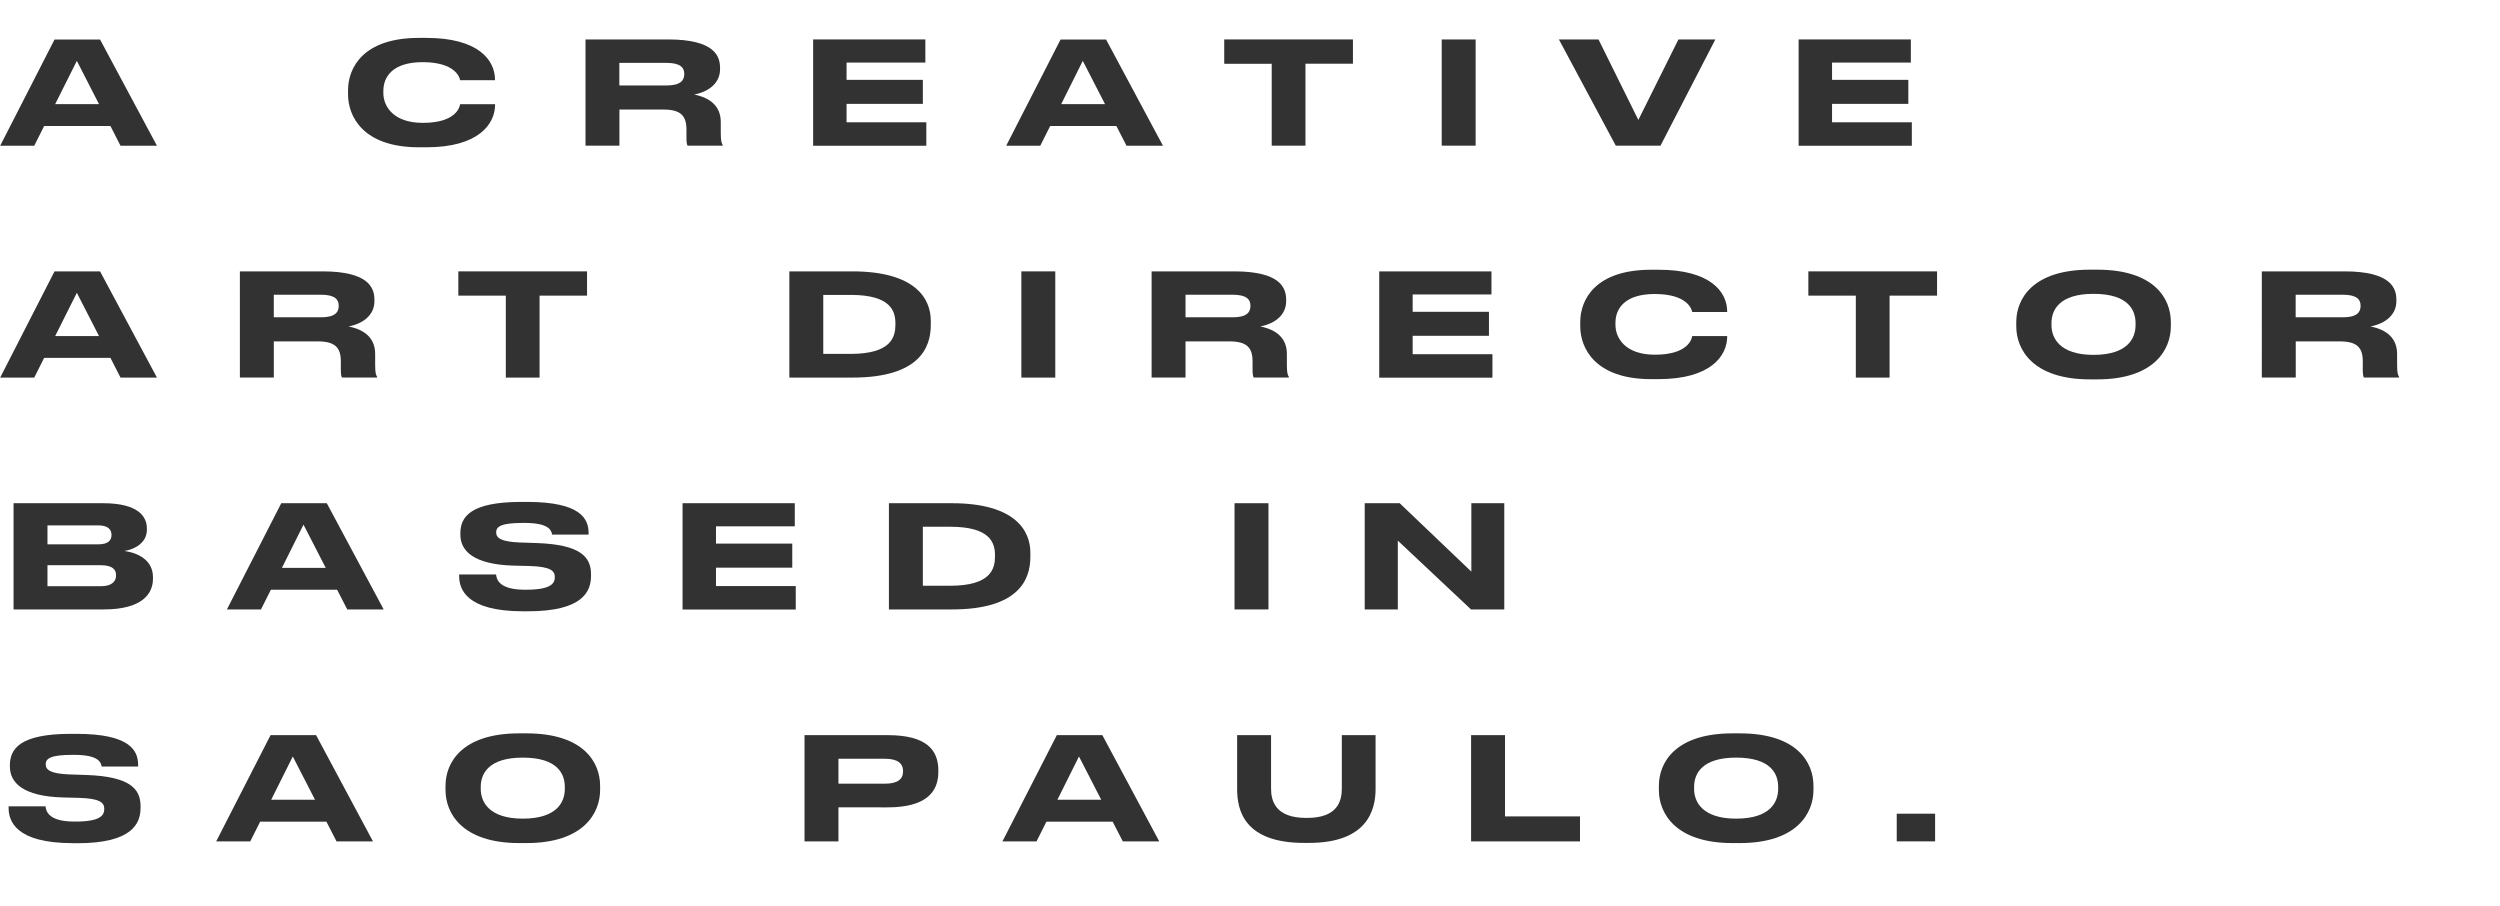 <?xml version="1.0" encoding="utf-8"?>
<!-- Generator: Adobe Illustrator 24.0.1, SVG Export Plug-In . SVG Version: 6.00 Build 0)  -->
<svg class="creative-director" version="1.1" id="Layer_1" xmlns="http://www.w3.org/2000/svg" xmlns:xlink="http://www.w3.org/1999/xlink" x="0px" y="0px"
	 viewBox="4.2 0 308.07 111.6" enable-background="new 0 0 308.07 111.6" xml:space="preserve">
<g>
	<g>
		<path fill="#323232" d="M17.81,15.53H9.64l-1.22,2.43h-4.2l6.7-13.09h5.61l7.01,13.09h-4.49L17.81,15.53z M13.67,7.5L11,12.83h5.4
			L13.67,7.5z"/>
	</g>
	<g>
		<path fill="#323232" d="M55.82,18.15c-6.91,0-8.73-3.83-8.73-6.51v-0.53c0-2.73,1.83-6.44,8.73-6.44h0.93
			c6.34,0,8.45,2.69,8.45,5.17v0.04H60.9c-0.06-0.37-0.63-2.22-4.61-2.22c-3.7,0-4.85,1.79-4.85,3.55v0.25
			c0,1.62,1.2,3.68,4.87,3.68c4.02,0,4.53-1.88,4.59-2.3h4.31v0.05c0,2.39-2.03,5.26-8.45,5.26H55.82z"/>
	</g>
	<g>
		<path fill="#323232" d="M93.02,15.05v1.35c0,0.99,0.1,1.25,0.24,1.46v0.09h-4.33c-0.06-0.09-0.14-0.33-0.14-0.92v-1.07
			c0-1.69-0.71-2.46-2.82-2.46h-5.44v4.45h-4.18V4.86h10.18c5.75,0,6.4,2.08,6.4,3.5v0.18c0,1.64-1.3,2.74-3.19,3.11
			C91.78,12.06,93.02,13.13,93.02,15.05z M80.52,10.53h5.83c1.71,0,2.17-0.63,2.17-1.39V9.1c0-0.76-0.47-1.35-2.17-1.35h-5.83V10.53
			z"/>
	</g>
	<g>
		<path fill="#323232" d="M118.23,4.86v2.85h-9.71v2.13h9.4v2.96h-9.4v2.27h9.83v2.89H104.4V4.86H118.23z"/>
	</g>
	<g>
		<path fill="#323232" d="M141.77,15.53h-8.16l-1.22,2.43h-4.2l6.7-13.09h5.61l7.01,13.09h-4.49L141.77,15.53z M137.63,7.5
			l-2.66,5.33h5.4L137.63,7.5z"/>
	</g>
	<g>
		<path fill="#323232" d="M160.91,7.86h-5.85V4.86h15.86v2.99h-5.85v10.1h-4.16V7.86z"/>
	</g>
	<g>
		<path fill="#323232" d="M186.04,17.95h-4.18V4.86h4.18V17.95z"/>
	</g>
	<g>
		<path fill="#323232" d="M203.31,17.95L196.3,4.86h4.88l4.91,9.92l4.94-9.92h4.55l-6.76,13.09H203.31z"/>
	</g>
	<g>
		<path fill="#323232" d="M239.67,4.86v2.85h-9.71v2.13h9.4v2.96h-9.4v2.27h9.83v2.89h-13.95V4.86H239.67z"/>
	</g>
	<g>
		<path fill="#323232" d="M17.81,44.1H9.64l-1.22,2.43h-4.2l6.7-13.09h5.61l7.01,13.09h-4.49L17.81,44.1z M13.67,36.08L11,41.41h5.4
			L13.67,36.08z"/>
	</g>
	<g>
		<path fill="#323232" d="M50.43,43.62v1.35c0,0.99,0.1,1.25,0.24,1.46v0.09h-4.33c-0.06-0.09-0.14-0.33-0.14-0.92v-1.07
			c0-1.69-0.71-2.46-2.82-2.46h-5.44v4.45h-4.18V33.44h10.18c5.75,0,6.4,2.08,6.4,3.5v0.18c0,1.64-1.3,2.74-3.19,3.11
			C49.19,40.63,50.43,41.71,50.43,43.62z M37.94,39.1h5.83c1.71,0,2.17-0.63,2.17-1.39v-0.04c0-0.76-0.47-1.35-2.17-1.35h-5.83V39.1
			z"/>
	</g>
	<g>
		<path fill="#323232" d="M66.53,36.43h-5.85v-2.99h15.86v2.99h-5.85v10.1h-4.16V36.43z"/>
	</g>
	<g>
		<path fill="#323232" d="M101.47,33.44h7.74c7.88,0,9.69,3.43,9.69,6.09v0.53c0,2.74-1.38,6.47-9.67,6.47h-7.76V33.44z
			 M105.65,43.61h3.37c5.08,0,5.52-2.15,5.52-3.62v-0.11c0-1.48-0.49-3.54-5.52-3.54h-3.37V43.61z"/>
	</g>
	<g>
		<path fill="#323232" d="M134.24,46.53h-4.18V33.44h4.18V46.53z"/>
	</g>
	<g>
		<path fill="#323232" d="M162.78,43.62v1.35c0,0.99,0.1,1.25,0.24,1.46v0.09h-4.33c-0.06-0.09-0.14-0.33-0.14-0.92v-1.07
			c0-1.69-0.71-2.46-2.82-2.46h-5.44v4.45h-4.18V33.44h10.18c5.75,0,6.4,2.08,6.4,3.5v0.18c0,1.64-1.3,2.74-3.19,3.11
			C161.54,40.63,162.78,41.71,162.78,43.62z M150.29,39.1h5.83c1.71,0,2.17-0.63,2.17-1.39v-0.04c0-0.76-0.47-1.35-2.17-1.35h-5.83
			V39.1z"/>
	</g>
	<g>
		<path fill="#323232" d="M187.99,33.44v2.85h-9.71v2.13h9.4v2.96h-9.4v2.27h9.83v2.89h-13.95V33.44H187.99z"/>
	</g>
	<g>
		<path fill="#323232" d="M207.66,46.72c-6.91,0-8.73-3.83-8.73-6.51v-0.53c0-2.73,1.83-6.44,8.73-6.44h0.93
			c6.34,0,8.45,2.69,8.45,5.17v0.04h-4.31c-0.06-0.37-0.63-2.22-4.61-2.22c-3.7,0-4.85,1.79-4.85,3.55v0.25
			c0,1.62,1.2,3.68,4.87,3.68c4.02,0,4.53-1.88,4.59-2.3h4.31v0.05c0,2.39-2.03,5.26-8.45,5.26H207.66z"/>
	</g>
	<g>
		<path fill="#323232" d="M232.89,36.43h-5.85v-2.99h15.86v2.99h-5.85v10.1h-4.16V36.43z"/>
	</g>
	<g>
		<path fill="#323232" d="M262.63,33.23c7.07,0,9.08,3.59,9.08,6.46v0.53c0,2.81-2.01,6.53-9.08,6.53h-0.89
			c-7.07,0-9.08-3.71-9.08-6.53v-0.53c0-2.85,2.01-6.46,9.08-6.46H262.63z M267.36,39.82c0-1.62-0.91-3.61-5.18-3.61
			c-4.22,0-5.18,1.99-5.18,3.61v0.25c0,1.58,1.01,3.66,5.18,3.66c4.24,0,5.18-2.08,5.18-3.66V39.82z"/>
	</g>
	<g>
		<path fill="#323232" d="M299.59,43.62v1.35c0,0.99,0.1,1.25,0.24,1.46v0.09h-4.33c-0.06-0.09-0.14-0.33-0.14-0.92v-1.07
			c0-1.69-0.71-2.46-2.82-2.46h-5.44v4.45h-4.18V33.44h10.18c5.75,0,6.4,2.08,6.4,3.5v0.18c0,1.64-1.3,2.74-3.19,3.11
			C298.35,40.63,299.59,41.71,299.59,43.62z M287.09,39.1h5.83c1.71,0,2.17-0.63,2.17-1.39v-0.04c0-0.76-0.47-1.35-2.17-1.35h-5.83
			V39.1z"/>
	</g>
	<g>
		<path fill="#323232" d="M5.87,62.01h11.03c4.33,0,5.4,1.64,5.4,3.1v0.19c0,1.65-1.65,2.45-2.78,2.59
			c1.71,0.25,3.53,1.13,3.53,3.24v0.19c0,1.78-1.24,3.78-6.09,3.78H5.87V62.01z M10.05,64.74v2.34h6.24c1.28,0,1.65-0.53,1.65-1.14
			V65.9c0-0.63-0.41-1.16-1.65-1.16H10.05z M10.05,69.65v2.59h6.56c1.46,0,1.89-0.67,1.89-1.32v-0.07c0-0.65-0.43-1.2-1.89-1.2
			H10.05z"/>
	</g>
	<g>
		<path fill="#323232" d="M45.74,72.67h-8.16l-1.22,2.43h-4.2l6.7-13.09h5.61l7.01,13.09h-4.49L45.74,72.67z M41.6,64.65l-2.66,5.33
			h5.4L41.6,64.65z"/>
	</g>
	<g>
		<path fill="#323232" d="M68.68,75.33c-7.09,0-7.9-2.78-7.9-4.35v-0.19h4.55c0.06,0.58,0.34,1.88,3.55,1.88h0.14
			c3.15,0,3.55-0.81,3.55-1.57c0-0.79-0.59-1.27-3.09-1.35l-2.01-0.05c-4.96-0.14-6.54-1.85-6.54-3.82v-0.16
			c0-2.04,1.26-3.87,7.51-3.87h0.69c6.68,0,7.6,2.11,7.6,3.84v0.19h-4.49c-0.1-0.58-0.47-1.44-3.39-1.44h-0.2
			c-2.68,0-3.31,0.44-3.31,1.16c0,0.67,0.55,1.16,2.92,1.25l2.09,0.07c5.38,0.19,6.68,1.71,6.68,3.84v0.21
			c0,1.92-1.02,4.36-7.78,4.36H68.68z"/>
	</g>
	<g>
		<path fill="#323232" d="M102.14,62.01v2.85h-9.71v2.13h9.4v2.96h-9.4v2.27h9.83v2.89H88.31V62.01H102.14z"/>
	</g>
	<g>
		<path fill="#323232" d="M113.74,62.01h7.74c7.88,0,9.69,3.43,9.69,6.09v0.53c0,2.74-1.38,6.47-9.67,6.47h-7.76V62.01z
			 M117.92,72.18h3.37c5.08,0,5.52-2.15,5.52-3.62v-0.11c0-1.48-0.49-3.54-5.52-3.54h-3.37V72.18z"/>
	</g>
	<g>
		<path fill="#323232" d="M160.51,75.1h-4.18V62.01h4.18V75.1z"/>
	</g>
	<g>
		<path fill="#323232" d="M176.45,66.62v8.48h-4.08V62.01h4.31l8.83,8.43v-8.43h4.06V75.1h-4.1L176.45,66.62z"/>
	</g>
	<g>
		<path fill="#323232" d="M13.16,103.9c-7.09,0-7.9-2.78-7.9-4.35v-0.19h4.55c0.06,0.58,0.34,1.88,3.55,1.88h0.14
			c3.15,0,3.55-0.81,3.55-1.57c0-0.79-0.59-1.27-3.09-1.35l-2.01-0.05C7,98.13,5.42,96.43,5.42,94.46V94.3
			c0-2.04,1.26-3.87,7.51-3.87h0.69c6.68,0,7.6,2.11,7.6,3.84v0.19h-4.49c-0.1-0.58-0.47-1.44-3.39-1.44h-0.2
			c-2.68,0-3.31,0.44-3.31,1.16c0,0.67,0.55,1.16,2.92,1.25l2.09,0.07c5.38,0.19,6.68,1.71,6.68,3.84v0.21
			c0,1.92-1.02,4.36-7.78,4.36H13.16z"/>
	</g>
	<g>
		<path fill="#323232" d="M44.42,101.25h-8.16l-1.22,2.43h-4.2l6.7-13.09h5.61l7.01,13.09h-4.49L44.42,101.25z M40.28,93.22
			l-2.66,5.33h5.4L40.28,93.22z"/>
	</g>
	<g>
		<path fill="#323232" d="M69.07,90.37c7.07,0,9.08,3.59,9.08,6.46v0.53c0,2.81-2.01,6.53-9.08,6.53h-0.89
			c-7.07,0-9.08-3.71-9.08-6.53v-0.53c0-2.85,2.01-6.46,9.08-6.46H69.07z M73.8,96.97c0-1.62-0.91-3.61-5.18-3.61
			c-4.22,0-5.18,1.99-5.18,3.61v0.25c0,1.58,1.01,3.66,5.18,3.66c4.24,0,5.18-2.08,5.18-3.66V96.97z"/>
	</g>
	<g>
		<path fill="#323232" d="M107.52,99.49v4.19h-4.18V90.59h10.24c4.77,0,6.25,1.81,6.25,4.35v0.19c0,2.48-1.54,4.36-6.25,4.36H107.52
			z M107.52,96.57h5.75c1.54,0,2.21-0.56,2.21-1.5V95c0-0.92-0.67-1.5-2.21-1.5h-5.75V96.57z"/>
	</g>
	<g>
		<path fill="#323232" d="M141.31,101.25h-8.16l-1.22,2.43h-4.2l6.7-13.09h5.61l7.01,13.09h-4.49L141.31,101.25z M137.16,93.22
			l-2.66,5.33h5.4L137.16,93.22z"/>
	</g>
	<g>
		<path fill="#323232" d="M164.92,103.87c-7.41,0-8.27-4.03-8.27-6.63v-6.65h4.18v6.56c0,1.5,0.49,3.64,4.33,3.64h0.1
			c3.84,0,4.29-2.15,4.29-3.64v-6.56h4.16v6.65c0,2.62-1.06,6.63-8.21,6.63H164.92z"/>
	</g>
	<g>
		<path fill="#323232" d="M189.66,90.59v10.01h9.24v3.08h-13.42V90.59H189.66z"/>
	</g>
	<g>
		<path fill="#323232" d="M218.59,90.37c7.07,0,9.08,3.59,9.08,6.46v0.53c0,2.81-2.01,6.53-9.08,6.53h-0.89
			c-7.07,0-9.08-3.71-9.08-6.53v-0.53c0-2.85,2.01-6.46,9.08-6.46H218.59z M223.32,96.97c0-1.62-0.91-3.61-5.18-3.61
			c-4.22,0-5.18,1.99-5.18,3.61v0.25c0,1.58,1.01,3.66,5.18,3.66c4.24,0,5.18-2.08,5.18-3.66V96.97z"/>
	</g>
	<g>
		<path fill="#323232" d="M242.66,103.68h-4.73v-3.41h4.73V103.68z"/>
	</g>
</g>
</svg>
